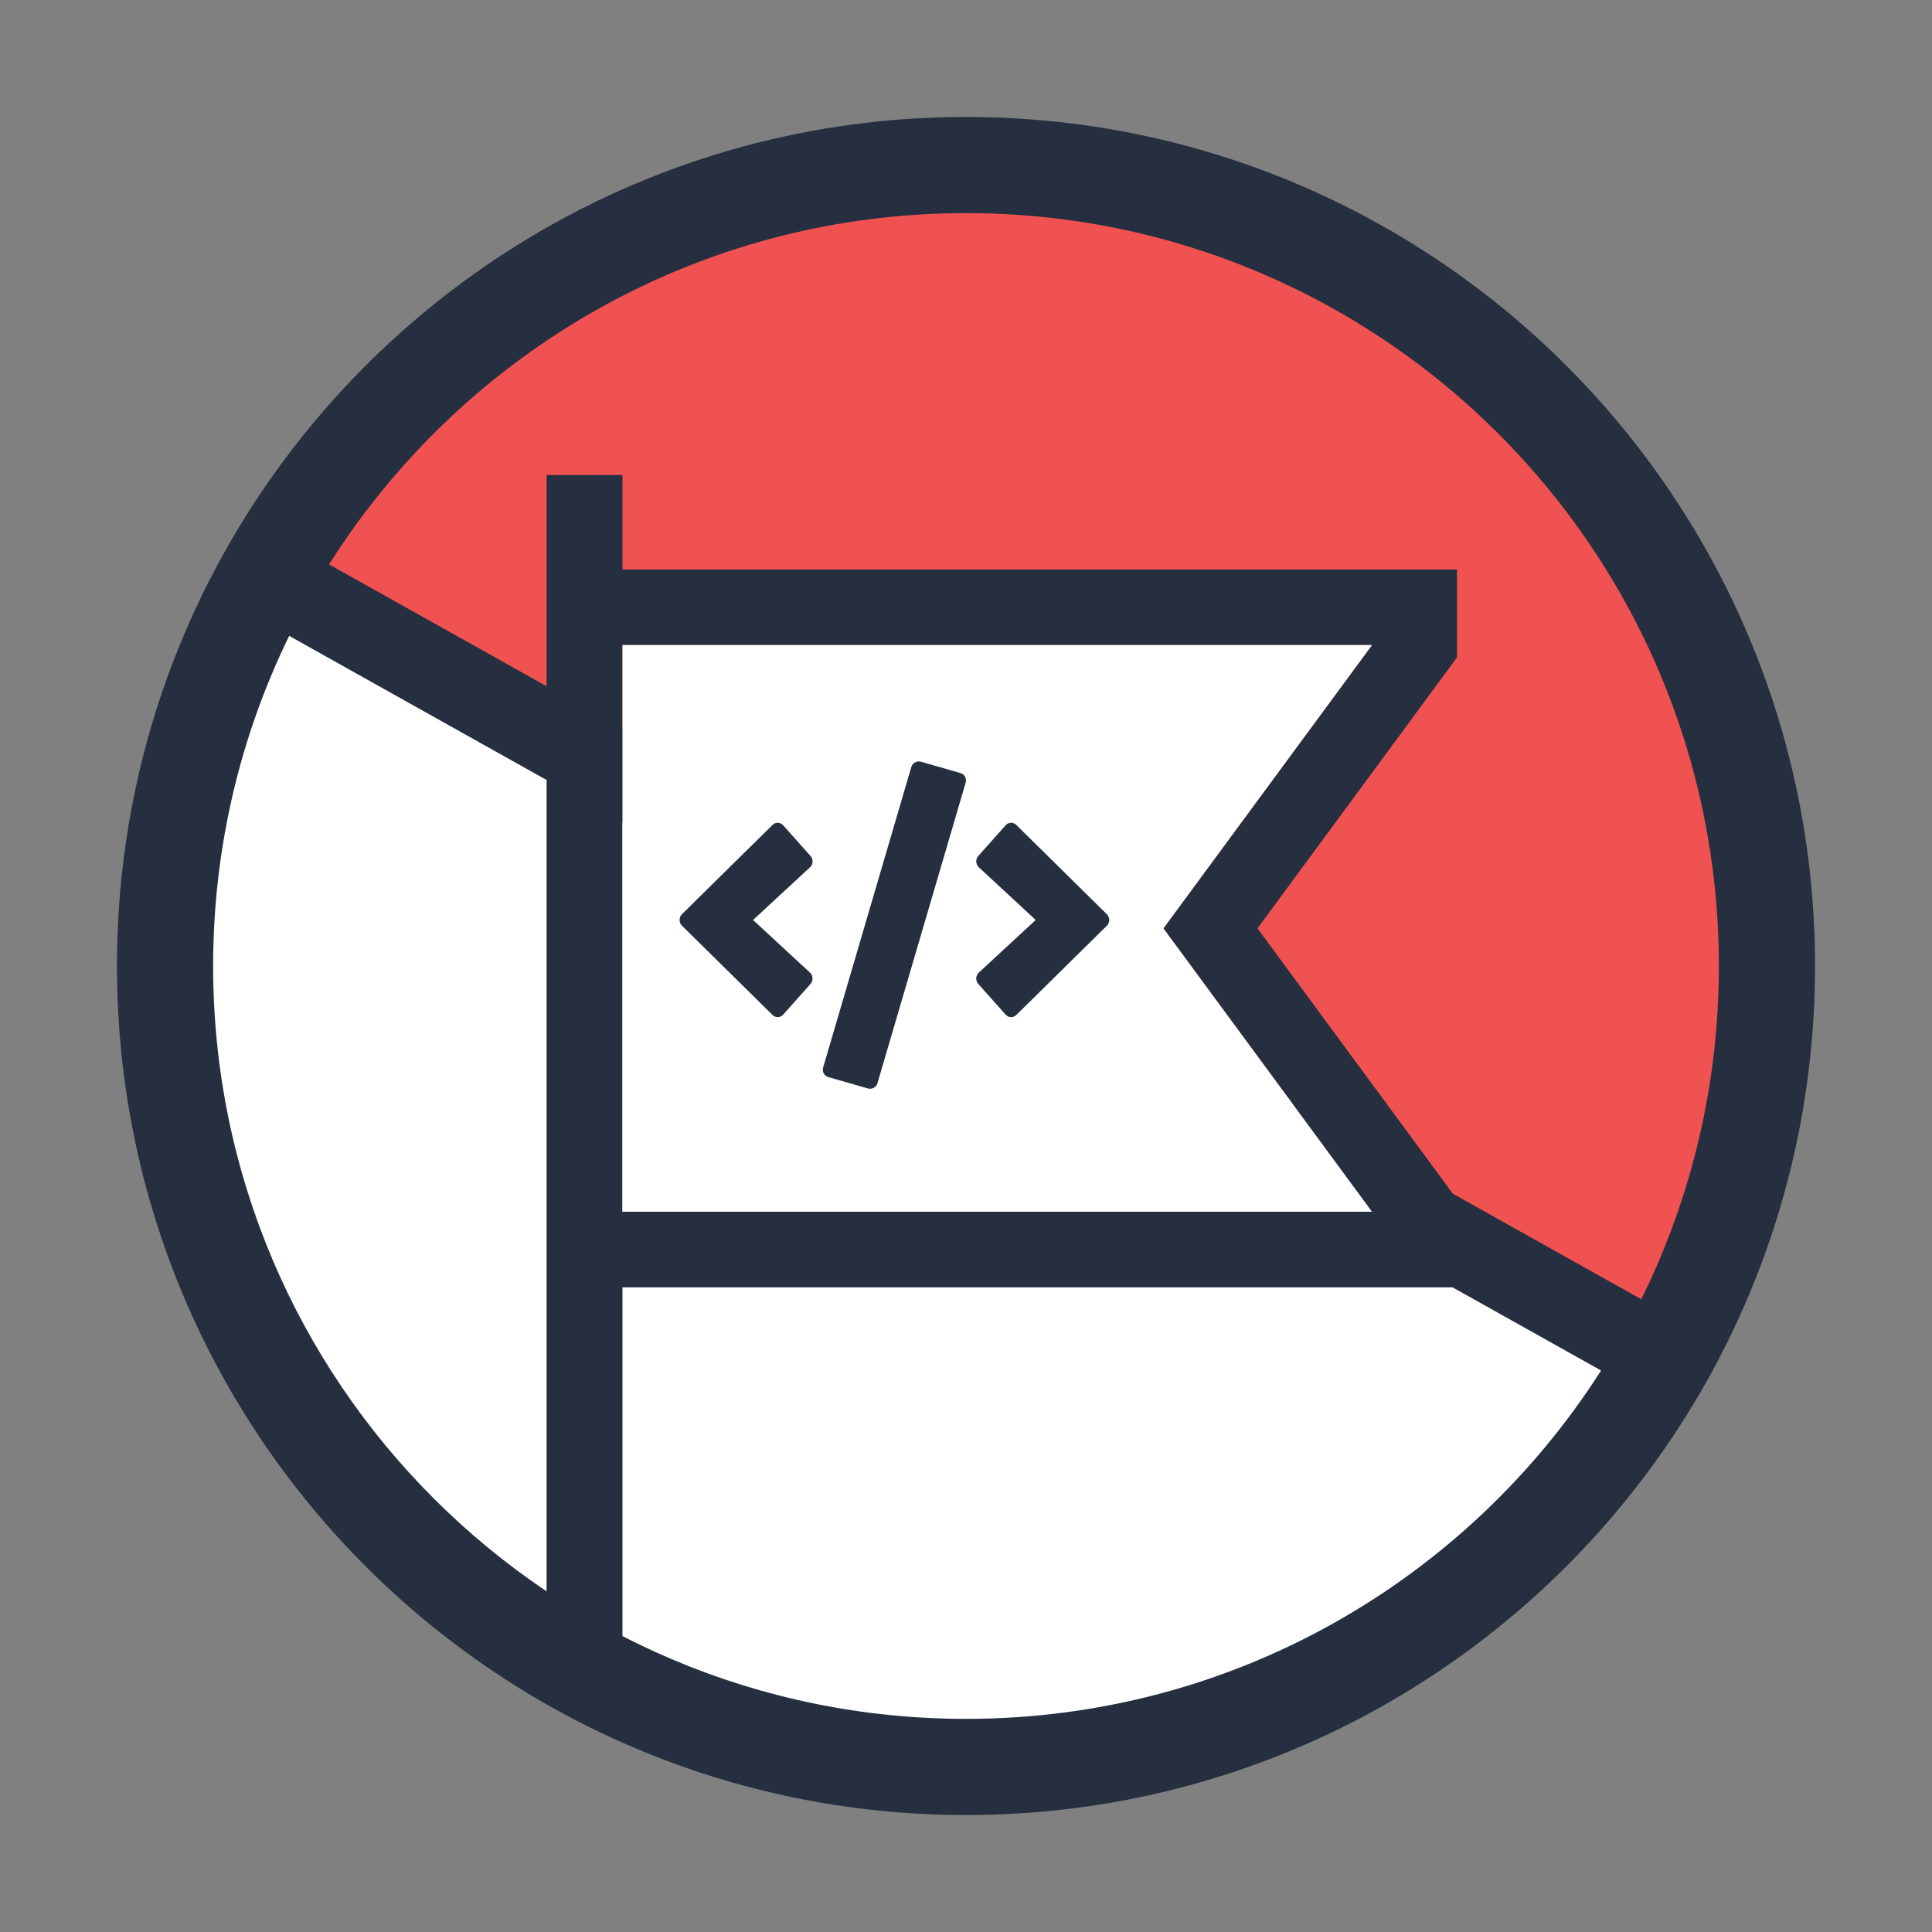 <svg width="1024" height="1024" viewBox="0 0 1024 1024" fill="none" xmlns="http://www.w3.org/2000/svg">
<rect x="0" y="0" width="1024" height="1024" fill="#808080" stroke="none"/>
<path d="M512 929.47C742.562 929.47 929.47 742.562 929.47 512C929.47 281.438 742.562 94.53 512 94.53C281.438 94.53 94.53 281.438 94.53 512C94.53 742.562 281.438 929.47 512 929.47Z" fill="white"/>
<path d="M917.36 516.045C916.634 582.092 900.736 644.709 873.058 700.462L162.37 302.806C236.337 185.476 365.483 106.662 511.624 105.035C738.229 102.512 919.883 286.527 917.36 516.045Z" fill="#F05252"/>
<path fill-rule="evenodd" clip-rule="evenodd" d="M962 512C962 760.528 760.528 962 512 962C263.472 962 62 760.528 62 512C62 263.472 263.472 62 512 62C760.528 62 962 263.472 962 512ZM869.918 688.624C896.242 635.38 911.036 575.417 911.036 512C911.036 291.618 732.382 112.964 512 112.964C369.872 112.964 245.1 187.269 174.41 299.152L869.918 688.624ZM848.604 726.4C777.745 837.417 653.47 911.036 512 911.036C291.618 911.036 112.964 732.382 112.964 512C112.964 449.236 127.454 389.857 153.272 337.025L848.604 726.4Z" fill="#252F3F"/>
<path d="M289.711 251.759V869.831H329.922V682.3H772.241V635.694L666.488 492.061L772.241 348.428V301.822H329.922V251.759H289.711ZM727.203 341.872L616.624 492.061L727.203 642.25H329.922V341.872H727.203Z" fill="#252F3F"/>
<path d="M727.204 341.872L616.624 492.061L727.204 642.25H329.922V341.872H727.204Z" fill="white"/>
<path d="M509.026 409.727C509.546 409.875 510.031 410.123 510.454 410.457C510.877 410.792 511.23 411.205 511.491 411.674C511.752 412.143 511.916 412.659 511.975 413.191C512.035 413.724 511.987 414.262 511.835 414.776L465.071 574.119C464.921 574.633 464.67 575.113 464.332 575.531C463.995 575.949 463.577 576.298 463.103 576.556C462.629 576.814 462.108 576.977 461.571 577.036C461.033 577.094 460.489 577.047 459.969 576.898L439.071 570.899C438.551 570.751 438.065 570.503 437.642 570.169C437.219 569.835 436.867 569.421 436.606 568.952C436.345 568.483 436.18 567.967 436.121 567.435C436.062 566.903 436.11 566.364 436.262 565.85L483.026 406.508C483.176 405.993 483.427 405.513 483.764 405.095C484.102 404.677 484.519 404.329 484.993 404.071C485.467 403.812 485.988 403.649 486.526 403.591C487.064 403.532 487.608 403.579 488.127 403.729L509.026 409.727Z" fill="#252F3F"/>
<path d="M586.63 484.551L538.659 437.231C537.883 436.472 536.855 436.065 535.796 436.098C534.737 436.131 533.732 436.601 533 437.406L518.52 453.66C518.155 454.07 517.871 454.553 517.686 455.08C517.502 455.607 517.419 456.168 517.444 456.73C517.47 457.291 517.602 457.841 517.833 458.348C518.064 458.855 518.389 459.308 518.79 459.68L548.938 487.61L518.783 515.505C518.379 515.874 518.051 516.326 517.818 516.833C517.584 517.34 517.451 517.891 517.426 518.454C517.401 519.016 517.484 519.578 517.671 520.106C517.858 520.634 518.145 521.116 518.514 521.524L532.994 537.764C533.351 538.17 533.782 538.497 534.26 538.728C534.739 538.958 535.256 539.086 535.782 539.106C536.307 539.125 536.832 539.035 537.324 538.841C537.817 538.647 538.268 538.352 538.652 537.974L586.623 490.69C587.026 490.299 587.348 489.824 587.569 489.297C587.789 488.769 587.903 488.198 587.904 487.622C587.904 487.045 587.791 486.475 587.572 485.946C587.353 485.418 587.032 484.942 586.63 484.551Z" fill="#252F3F"/>
<path d="M415.097 437.422L429.579 453.668C429.949 454.077 430.237 454.561 430.425 455.091C430.613 455.62 430.696 456.184 430.67 456.749C430.644 457.313 430.51 457.866 430.275 458.374C430.04 458.882 429.709 459.335 429.302 459.705L399.141 487.61L429.309 515.502C429.71 515.874 430.035 516.327 430.266 516.834C430.497 517.341 430.629 517.892 430.655 518.453C430.68 519.015 430.598 519.576 430.413 520.104C430.228 520.631 429.944 521.114 429.579 521.524L415.097 537.771C414.739 538.177 414.308 538.505 413.828 538.734C413.348 538.964 412.829 539.09 412.303 539.107C411.776 539.123 411.251 539.029 410.759 538.829C410.267 538.63 409.818 538.33 409.438 537.946L361.463 490.643C361.062 490.251 360.743 489.777 360.524 489.25C360.306 488.723 360.193 488.154 360.193 487.579C360.193 487.004 360.306 486.435 360.524 485.908C360.743 485.381 361.062 484.907 361.463 484.515L409.438 437.247C409.82 436.867 410.27 436.569 410.761 436.372C411.253 436.175 411.776 436.082 412.302 436.098C412.828 436.114 413.346 436.24 413.825 436.467C414.305 436.694 414.737 437.019 415.097 437.422Z" fill="#252F3F"/>
</svg>
